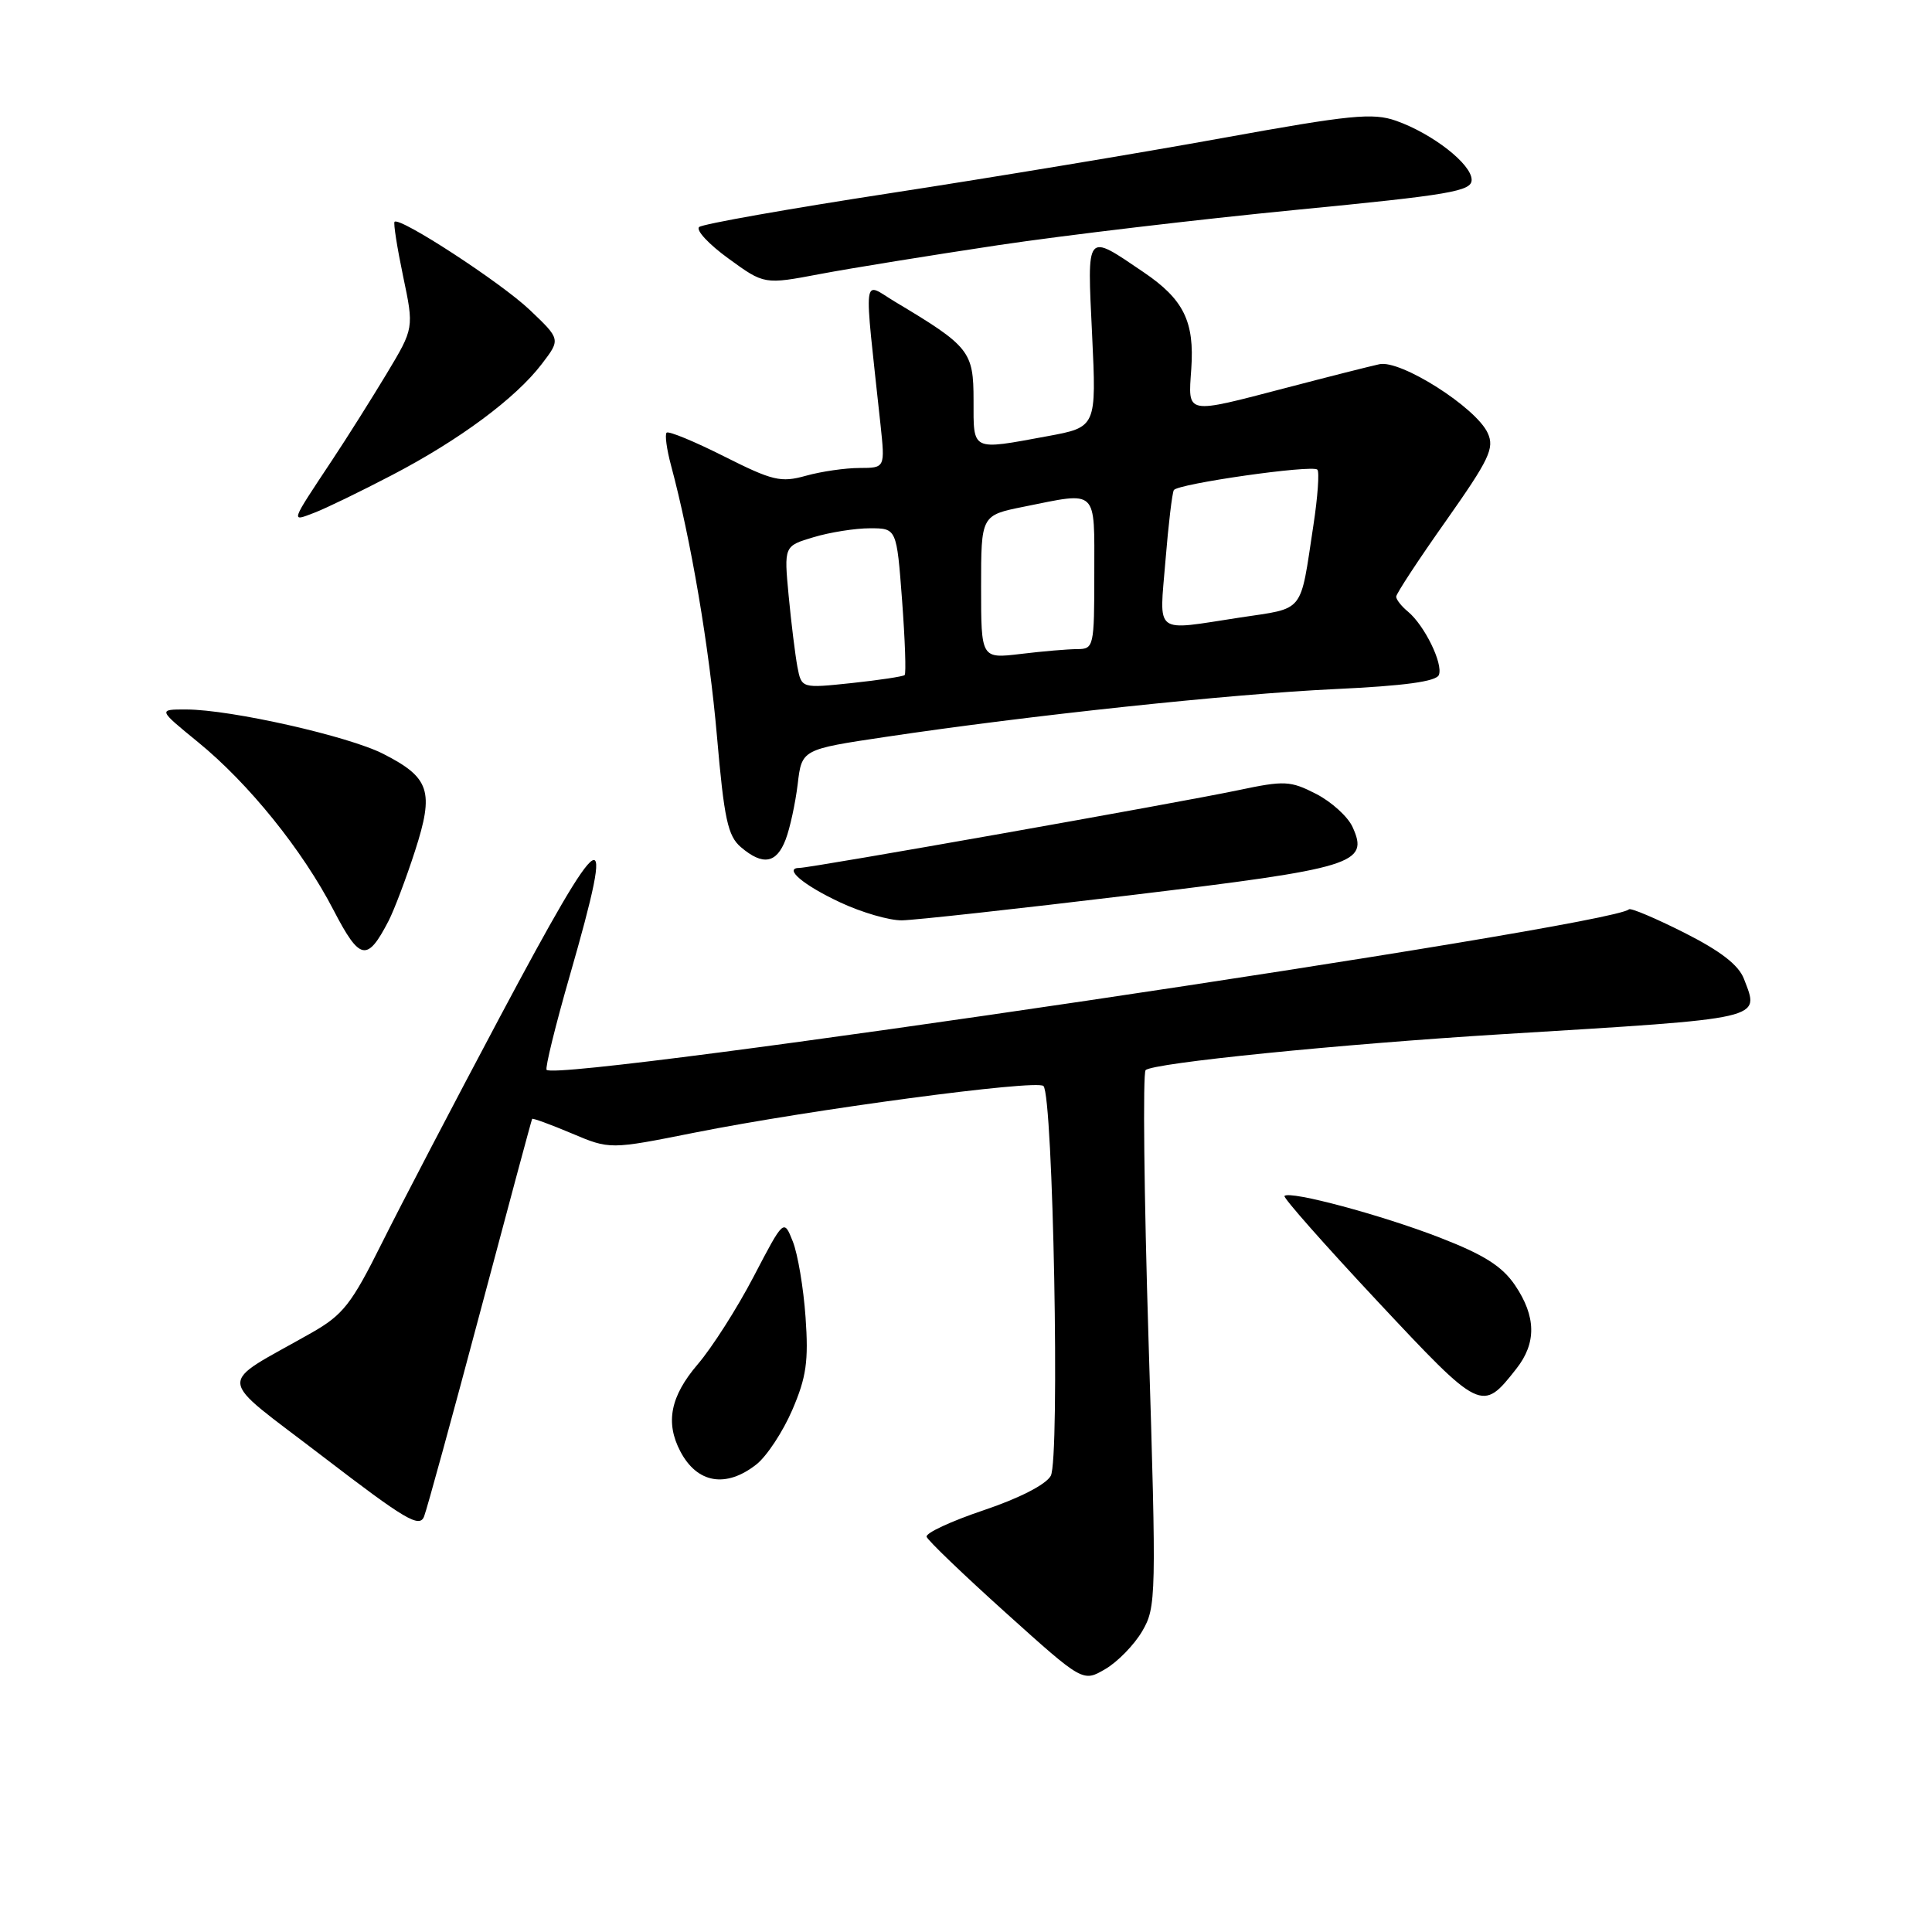 <?xml version="1.0" encoding="UTF-8" standalone="no"?>
<!DOCTYPE svg PUBLIC "-//W3C//DTD SVG 1.1//EN" "http://www.w3.org/Graphics/SVG/1.1/DTD/svg11.dtd" >
<svg xmlns="http://www.w3.org/2000/svg" xmlns:xlink="http://www.w3.org/1999/xlink" version="1.1" viewBox="0 0 256 256">
 <g >
 <path fill="currentColor"
d=" M 151.35 216.14 C 153.21 212.96 153.24 211.63 152.19 177.67 C 151.59 158.33 151.42 142.18 151.80 141.80 C 152.75 140.85 177.37 138.37 199.00 137.04 C 234.28 134.88 233.14 135.13 231.08 129.70 C 230.37 127.86 227.99 126.02 223.16 123.58 C 219.35 121.66 216.06 120.27 215.84 120.49 C 213.57 122.76 74.11 143.45 72.43 141.76 C 72.21 141.54 73.59 135.90 75.51 129.24 C 81.74 107.60 80.21 108.51 66.24 134.75 C 60.17 146.16 53.13 159.64 50.61 164.70 C 46.57 172.81 45.47 174.22 41.27 176.61 C 28.55 183.84 28.38 181.95 42.74 192.97 C 53.76 201.42 55.60 202.51 56.20 200.92 C 56.59 199.91 59.94 187.70 63.64 173.79 C 67.34 159.88 70.43 148.39 70.51 148.26 C 70.58 148.13 72.93 148.99 75.73 150.17 C 80.81 152.32 80.81 152.32 92.04 150.08 C 107.36 147.03 137.33 143.02 138.26 143.90 C 139.55 145.12 140.46 193.36 139.23 195.56 C 138.58 196.72 135.03 198.54 130.32 200.12 C 126.02 201.57 122.63 203.14 122.78 203.63 C 122.93 204.11 127.65 208.64 133.27 213.70 C 143.49 222.90 143.49 222.90 146.46 221.16 C 148.09 220.21 150.29 217.95 151.35 216.14 Z  M 100.23 194.04 C 101.60 192.96 103.74 189.71 104.98 186.83 C 106.85 182.49 107.15 180.36 106.74 174.54 C 106.47 170.67 105.71 166.15 105.05 164.50 C 103.86 161.50 103.86 161.50 99.87 169.14 C 97.68 173.34 94.34 178.58 92.44 180.79 C 88.83 185.02 88.14 188.49 90.15 192.32 C 92.38 196.56 96.20 197.21 100.23 194.04 Z  M 200.92 181.37 C 203.61 177.96 203.55 174.44 200.75 170.30 C 199.04 167.78 196.64 166.26 190.76 163.98 C 183.02 160.98 170.93 157.74 170.20 158.47 C 169.99 158.68 175.53 164.95 182.51 172.41 C 196.27 187.11 196.37 187.16 200.92 181.37 Z  M 51.49 122.02 C 52.23 120.58 53.81 116.41 54.99 112.76 C 57.55 104.84 56.96 103.04 50.78 99.89 C 46.18 97.54 30.62 94.03 24.71 94.01 C 20.93 94.00 20.93 94.00 26.21 98.31 C 32.94 103.79 40.07 112.62 44.21 120.62 C 47.69 127.32 48.65 127.50 51.49 122.02 Z  M 149.80 118.62 C 179.52 115.04 181.44 114.45 179.22 109.58 C 178.60 108.21 176.42 106.24 174.40 105.20 C 170.98 103.45 170.21 103.41 164.10 104.70 C 156.11 106.38 107.47 115.00 105.96 115.00 C 103.73 115.00 106.43 117.29 111.37 119.59 C 114.19 120.91 117.85 121.97 119.50 121.95 C 121.15 121.93 134.79 120.43 149.80 118.62 Z  M 104.10 111.25 C 104.68 109.74 105.39 106.43 105.70 103.90 C 106.24 99.30 106.24 99.30 117.37 97.64 C 136.50 94.78 162.95 91.97 176.84 91.31 C 186.11 90.88 190.33 90.30 190.66 89.43 C 191.24 87.94 188.76 82.88 186.57 81.05 C 185.70 80.34 185.00 79.44 185.00 79.06 C 185.00 78.68 187.96 74.16 191.59 69.03 C 197.35 60.85 198.05 59.39 197.13 57.38 C 195.58 53.99 185.59 47.64 182.78 48.26 C 181.53 48.53 176.00 49.93 170.50 51.37 C 156.93 54.91 157.43 55.01 157.85 48.88 C 158.29 42.60 156.84 39.66 151.52 36.06 C 143.82 30.84 144.05 30.56 144.71 44.36 C 145.29 56.60 145.29 56.60 138.78 57.80 C 128.63 59.67 129.00 59.85 129.00 53.05 C 129.00 46.55 128.49 45.90 118.59 39.98 C 114.23 37.37 114.44 35.51 116.67 56.25 C 117.28 62.00 117.28 62.00 113.89 62.01 C 112.03 62.01 108.83 62.47 106.79 63.04 C 103.46 63.97 102.38 63.71 95.94 60.47 C 92.01 58.49 88.59 57.08 88.33 57.33 C 88.08 57.59 88.34 59.53 88.91 61.65 C 91.55 71.48 93.97 85.72 95.00 97.55 C 95.95 108.53 96.44 110.77 98.17 112.25 C 101.08 114.73 102.89 114.42 104.10 111.25 Z  M 51.93 62.96 C 60.89 58.29 68.34 52.76 71.79 48.23 C 74.29 44.96 74.29 44.96 70.19 41.06 C 66.37 37.43 52.97 28.70 52.28 29.39 C 52.11 29.56 52.62 32.80 53.41 36.59 C 54.86 43.48 54.86 43.48 51.25 49.49 C 49.26 52.79 46.00 57.98 43.99 61.00 C 38.41 69.42 38.51 69.14 41.63 67.95 C 43.14 67.38 47.77 65.13 51.93 62.96 Z  M 132.24 32.49 C 141.14 31.16 158.90 29.06 171.71 27.81 C 192.21 25.82 195.00 25.34 195.00 23.83 C 195.00 21.75 189.82 17.71 184.98 16.00 C 181.90 14.92 178.97 15.21 161.98 18.29 C 151.26 20.24 131.47 23.52 118.00 25.59 C 104.53 27.66 93.11 29.68 92.64 30.08 C 92.17 30.49 93.92 32.37 96.53 34.26 C 101.27 37.71 101.27 37.71 108.66 36.31 C 112.73 35.54 123.34 33.83 132.24 32.49 Z  M 105.66 88.36 C 105.37 86.78 104.84 82.54 104.50 78.93 C 103.88 72.35 103.88 72.35 107.81 71.18 C 109.97 70.53 113.33 70.00 115.27 70.00 C 118.81 70.00 118.81 70.00 119.53 79.54 C 119.92 84.79 120.08 89.25 119.87 89.45 C 119.67 89.64 116.51 90.12 112.85 90.51 C 106.21 91.21 106.21 91.21 105.66 88.36 Z  M 130.00 77.78 C 130.00 68.28 130.00 68.28 135.67 67.14 C 145.56 65.15 145.00 64.62 145.00 76.00 C 145.00 85.70 144.93 86.00 142.75 86.01 C 141.51 86.01 138.14 86.30 135.25 86.65 C 130.00 87.28 130.00 87.28 130.00 77.78 Z  M 154.43 74.29 C 154.82 69.50 155.32 65.30 155.54 64.94 C 156.06 64.10 173.88 61.55 174.56 62.23 C 174.84 62.51 174.61 65.84 174.03 69.62 C 172.23 81.44 172.98 80.51 164.28 81.83 C 152.74 83.59 153.62 84.27 154.43 74.29 Z "/>
</g>
</svg>
